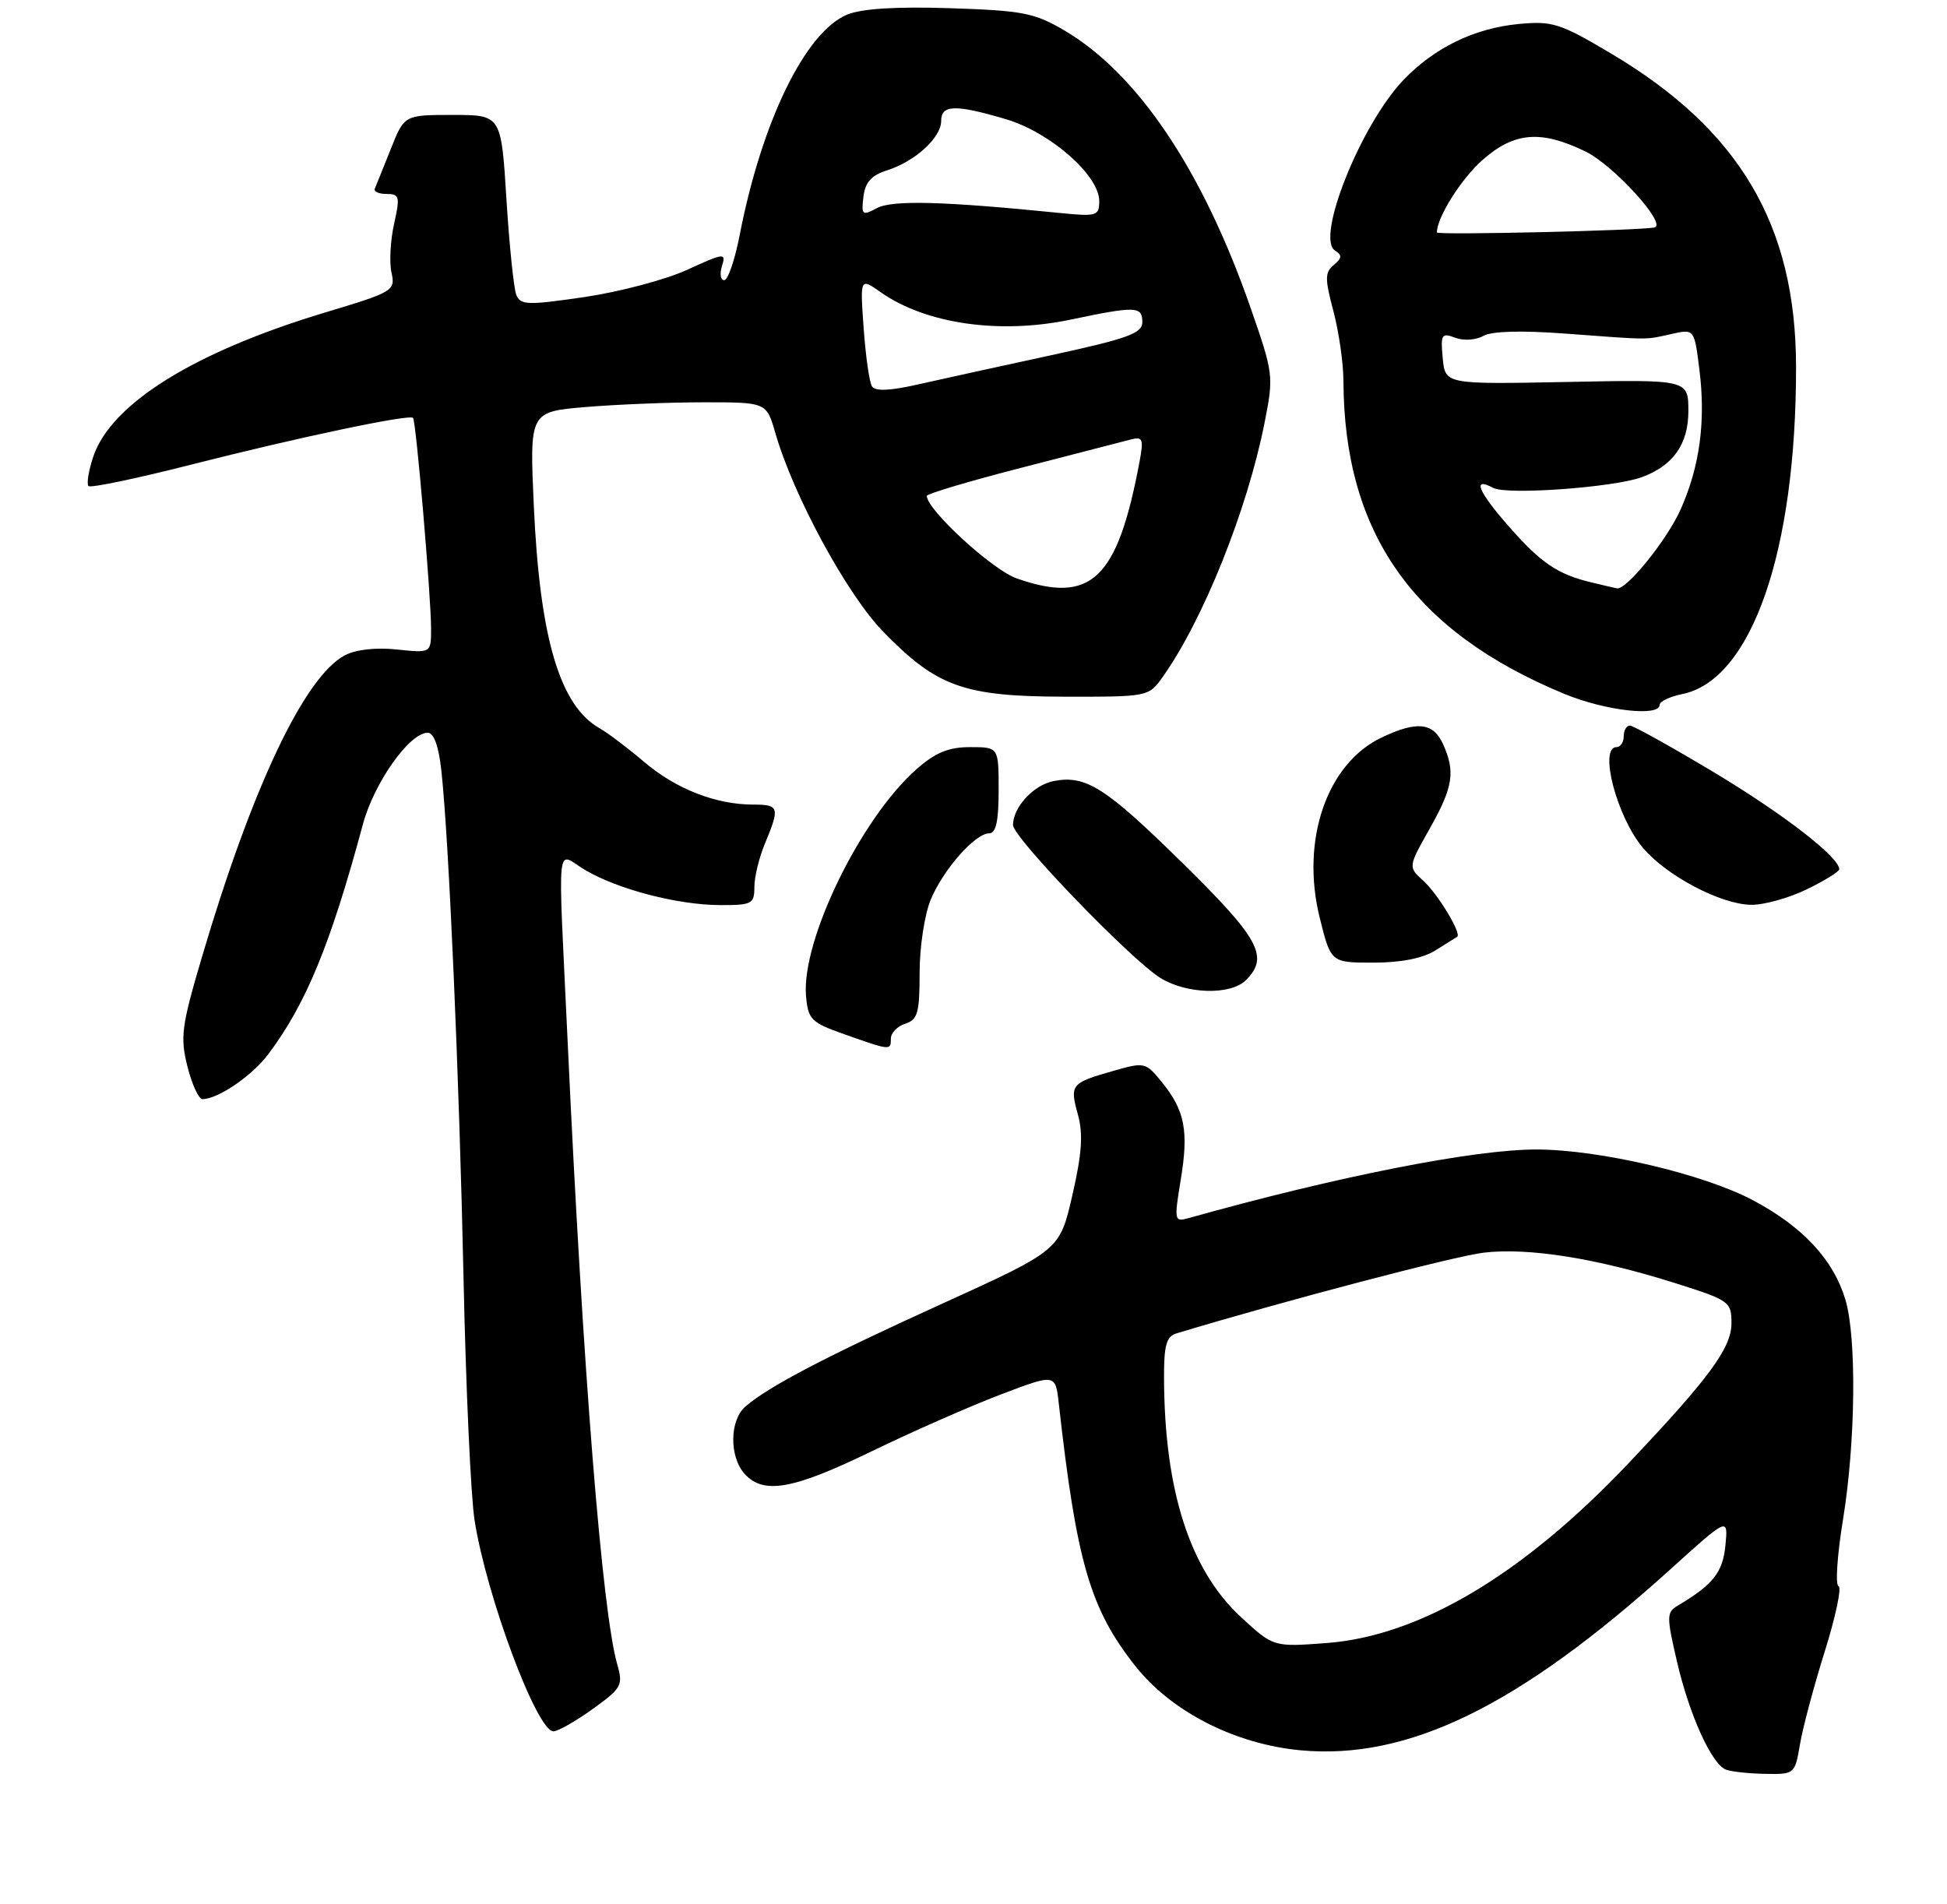 <?xml version="1.0" encoding="UTF-8" standalone="no"?>
<!DOCTYPE svg PUBLIC "-//W3C//DTD SVG 1.1//EN" "http://www.w3.org/Graphics/SVG/1.1/DTD/svg11.dtd" >
<svg xmlns="http://www.w3.org/2000/svg" xmlns:xlink="http://www.w3.org/1999/xlink" version="1.1" viewBox="0 0 271 265">
 <g >
 <path fill="currentColor"
d=" M 250.53 242.83 C 250.92 240.53 252.47 234.70 253.99 229.87 C 255.50 225.04 256.37 220.95 255.90 220.79 C 255.44 220.63 255.72 216.45 256.53 211.50 C 258.28 200.73 258.44 186.19 256.86 180.92 C 255.19 175.34 250.96 170.79 244.02 167.09 C 237.15 163.43 222.68 160.03 213.88 160.01 C 205.24 159.99 186.16 163.75 165.44 169.56 C 163.45 170.12 163.41 169.93 164.34 164.26 C 165.47 157.44 164.93 154.59 161.73 150.65 C 159.47 147.86 159.32 147.82 154.96 149.07 C 149.06 150.75 148.88 150.97 150.03 155.14 C 150.78 157.85 150.59 160.59 149.26 166.38 C 147.50 174.03 147.50 174.03 131.26 181.42 C 114.92 188.84 106.99 192.99 103.75 195.79 C 101.54 197.71 101.49 202.78 103.65 205.17 C 106.28 208.07 110.35 207.35 121.29 202.04 C 126.90 199.32 134.97 195.76 139.20 194.15 C 146.91 191.21 146.91 191.21 147.37 195.36 C 149.85 217.48 151.73 223.95 158.03 231.92 C 163.06 238.28 171.89 242.78 181.00 243.64 C 196.01 245.04 211.45 237.48 232.52 218.43 C 240.54 211.18 240.54 211.18 240.16 215.10 C 239.80 218.87 238.45 220.58 233.53 223.50 C 231.96 224.43 231.95 224.99 233.41 231.27 C 235.13 238.69 238.22 245.53 240.22 246.33 C 240.93 246.61 243.37 246.88 245.66 246.92 C 249.78 247.00 249.83 246.96 250.53 242.83 Z  M 82.49 237.90 C 86.52 235.00 86.75 234.60 85.92 231.71 C 83.81 224.37 81.14 190.85 79.01 145.00 C 77.64 115.61 77.32 118.67 81.47 121.12 C 86.06 123.82 94.35 125.97 100.25 125.99 C 104.67 126.00 105.00 125.82 105.00 123.47 C 105.00 122.08 105.67 119.32 106.50 117.35 C 108.56 112.40 108.44 112.00 104.87 112.00 C 99.64 112.00 94.11 109.84 89.67 106.07 C 87.36 104.11 84.60 102.02 83.53 101.42 C 77.93 98.30 75.14 88.91 74.30 70.41 C 73.71 57.32 73.71 57.32 81.51 56.66 C 85.79 56.30 93.21 56.00 97.99 56.00 C 106.68 56.00 106.68 56.00 107.91 60.25 C 110.46 69.07 117.90 82.77 122.95 87.95 C 130.41 95.61 134.16 96.95 148.18 96.98 C 159.80 97.00 159.88 96.98 161.82 94.25 C 167.46 86.32 173.61 70.98 176.01 58.86 C 177.30 52.34 177.26 52.03 174.07 42.86 C 167.41 23.72 158.35 10.22 148.12 4.22 C 143.98 1.79 142.33 1.47 132.22 1.14 C 124.69 0.90 119.94 1.20 117.92 2.03 C 112.09 4.45 106.02 16.92 102.95 32.75 C 102.28 36.19 101.32 39.00 100.80 39.00 C 100.29 39.00 100.15 38.11 100.49 37.03 C 101.08 35.17 100.82 35.19 95.66 37.55 C 92.66 38.93 86.22 40.63 81.35 41.35 C 73.40 42.51 72.44 42.48 71.86 41.04 C 71.51 40.15 70.89 34.16 70.49 27.72 C 69.76 16.00 69.76 16.00 63.02 16.00 C 56.27 16.00 56.27 16.00 54.39 20.75 C 53.35 23.36 52.35 25.83 52.17 26.25 C 51.98 26.66 52.72 27.00 53.81 27.00 C 55.61 27.00 55.70 27.37 54.85 31.17 C 54.34 33.46 54.17 36.51 54.49 37.94 C 55.04 40.47 54.78 40.63 45.35 43.47 C 27.03 48.97 15.41 56.21 12.96 63.63 C 12.32 65.56 12.04 67.37 12.32 67.66 C 12.61 67.95 19.07 66.60 26.67 64.66 C 41.57 60.87 56.97 57.63 57.49 58.17 C 57.91 58.60 60.00 83.03 60.00 87.51 C 60.00 90.91 60.00 90.91 55.25 90.41 C 52.32 90.10 49.54 90.41 48.00 91.22 C 42.39 94.18 35.08 109.60 28.11 133.21 C 25.26 142.85 25.06 144.37 26.09 148.46 C 26.72 150.96 27.66 153.00 28.17 153.00 C 30.33 153.00 35.07 149.77 37.34 146.75 C 42.60 139.74 46.00 131.49 50.51 114.75 C 52.06 108.97 56.99 102.00 59.53 102.00 C 60.39 102.00 61.06 103.85 61.43 107.25 C 62.48 116.78 63.93 150.07 64.52 178.00 C 64.84 193.12 65.53 208.24 66.05 211.59 C 67.70 222.16 74.73 241.00 77.03 241.00 C 77.66 241.00 80.11 239.61 82.49 237.90 Z  M 124.00 144.57 C 124.00 143.78 124.90 142.85 126.00 142.50 C 127.73 141.95 128.00 140.99 128.00 135.40 C 128.00 131.82 128.69 127.28 129.55 125.22 C 131.32 121.00 135.73 116.00 137.69 116.00 C 138.63 116.00 139.00 114.29 139.00 110.00 C 139.00 104.00 139.00 104.00 135.03 104.00 C 132.04 104.00 130.22 104.75 127.60 107.04 C 119.83 113.87 111.52 130.91 112.19 138.66 C 112.48 141.92 112.90 142.34 117.50 143.96 C 123.96 146.25 124.00 146.25 124.00 144.57 Z  M 173.43 136.43 C 176.66 133.19 175.31 130.68 164.70 120.24 C 153.90 109.61 151.16 107.86 146.67 108.72 C 143.87 109.26 141.00 112.36 141.00 114.85 C 141.00 116.57 157.35 133.54 161.50 136.12 C 165.16 138.40 171.30 138.56 173.43 136.43 Z  M 199.79 132.30 C 201.28 131.37 202.65 130.51 202.82 130.40 C 203.48 129.97 200.13 124.43 198.10 122.59 C 195.99 120.68 195.99 120.68 198.99 115.36 C 202.27 109.55 202.60 107.42 200.84 103.55 C 199.48 100.57 197.21 100.33 192.31 102.66 C 184.68 106.28 181.01 116.96 183.69 127.75 C 185.24 134.00 185.24 134.00 191.16 134.00 C 194.99 134.00 198.03 133.40 199.79 132.30 Z  M 251.47 123.80 C 253.96 122.59 256.00 121.33 256.00 121.00 C 256.00 119.32 248.32 113.37 238.60 107.53 C 232.61 103.94 227.33 101.00 226.86 101.00 C 226.39 101.00 226.00 101.67 226.00 102.50 C 226.00 103.33 225.55 104.00 225.00 104.00 C 222.50 104.00 225.04 113.71 228.67 118.01 C 231.93 121.90 239.51 125.89 243.72 125.95 C 245.50 125.98 248.98 125.01 251.47 123.80 Z  M 231.00 98.12 C 231.00 97.64 232.41 96.97 234.13 96.62 C 243.79 94.69 250.02 76.76 249.99 51.03 C 249.96 31.32 242.11 18.04 224.19 7.42 C 217.13 3.23 216.08 2.90 211.38 3.34 C 205.21 3.93 199.62 6.65 195.32 11.16 C 189.40 17.37 183.07 33.19 185.83 34.89 C 186.83 35.51 186.79 35.93 185.65 36.88 C 184.40 37.92 184.39 38.78 185.59 43.29 C 186.35 46.15 186.98 50.52 186.99 53.00 C 187.08 74.28 196.74 87.94 217.84 96.63 C 223.47 98.94 231.00 99.80 231.00 98.12 Z  M 172.74 225.11 C 165.63 218.56 162.07 207.51 162.02 191.82 C 162.00 187.26 162.35 186.03 163.75 185.61 C 178.87 181.04 202.47 174.85 206.52 174.37 C 212.72 173.64 222.18 175.14 233.09 178.59 C 240.73 181.00 241.00 181.19 241.00 184.19 C 241.00 187.63 237.92 191.82 226.65 203.71 C 212.00 219.17 197.63 227.73 184.67 228.71 C 177.25 229.27 177.25 229.27 172.74 225.11 Z  M 141.50 80.51 C 138.12 79.33 129.00 70.95 129.00 69.03 C 129.00 68.74 134.96 66.96 142.25 65.09 C 149.54 63.21 156.35 61.45 157.39 61.18 C 159.07 60.75 159.20 61.10 158.61 64.27 C 155.53 80.70 151.89 84.15 141.50 80.51 Z  M 121.36 53.77 C 121.00 53.20 120.49 49.56 120.21 45.69 C 119.71 38.65 119.71 38.65 122.60 40.69 C 128.89 45.10 139.15 46.57 149.08 44.48 C 158.12 42.58 159.00 42.62 159.00 44.85 C 159.00 46.40 156.98 47.13 146.25 49.46 C 139.24 50.98 130.91 52.80 127.75 53.52 C 123.81 54.41 121.80 54.49 121.36 53.77 Z  M 120.18 27.40 C 120.42 25.36 121.27 24.41 123.50 23.70 C 127.38 22.47 131.00 19.15 131.00 16.83 C 131.00 14.56 132.99 14.51 140.04 16.60 C 146.19 18.43 153.00 24.41 153.00 27.98 C 153.00 30.08 152.69 30.17 147.25 29.62 C 131.23 28.01 124.19 27.83 122.06 28.97 C 120.01 30.06 119.88 29.95 120.18 27.40 Z  M 221.50 81.07 C 216.80 79.94 214.52 78.39 210.10 73.38 C 205.71 68.39 204.86 66.32 207.85 67.92 C 209.74 68.93 224.55 67.86 228.50 66.43 C 232.87 64.84 235.00 61.83 235.00 57.24 C 235.00 52.83 235.00 52.83 218.08 53.17 C 201.16 53.50 201.16 53.50 200.81 49.86 C 200.50 46.54 200.65 46.30 202.54 47.01 C 203.70 47.46 205.42 47.34 206.46 46.76 C 207.65 46.09 211.78 45.98 217.91 46.44 C 229.84 47.33 228.90 47.33 232.66 46.49 C 235.83 45.78 235.83 45.78 236.54 51.47 C 237.43 58.61 236.60 64.86 233.96 70.84 C 232.08 75.09 226.40 82.15 225.05 81.90 C 224.75 81.84 223.15 81.47 221.50 81.07 Z  M 200.00 32.36 C 200.00 30.25 203.40 24.86 206.39 22.23 C 210.78 18.38 214.47 18.08 220.65 21.07 C 224.58 22.97 232.10 31.24 230.28 31.66 C 228.40 32.09 200.00 32.75 200.00 32.36 Z "/>
</g>
</svg>